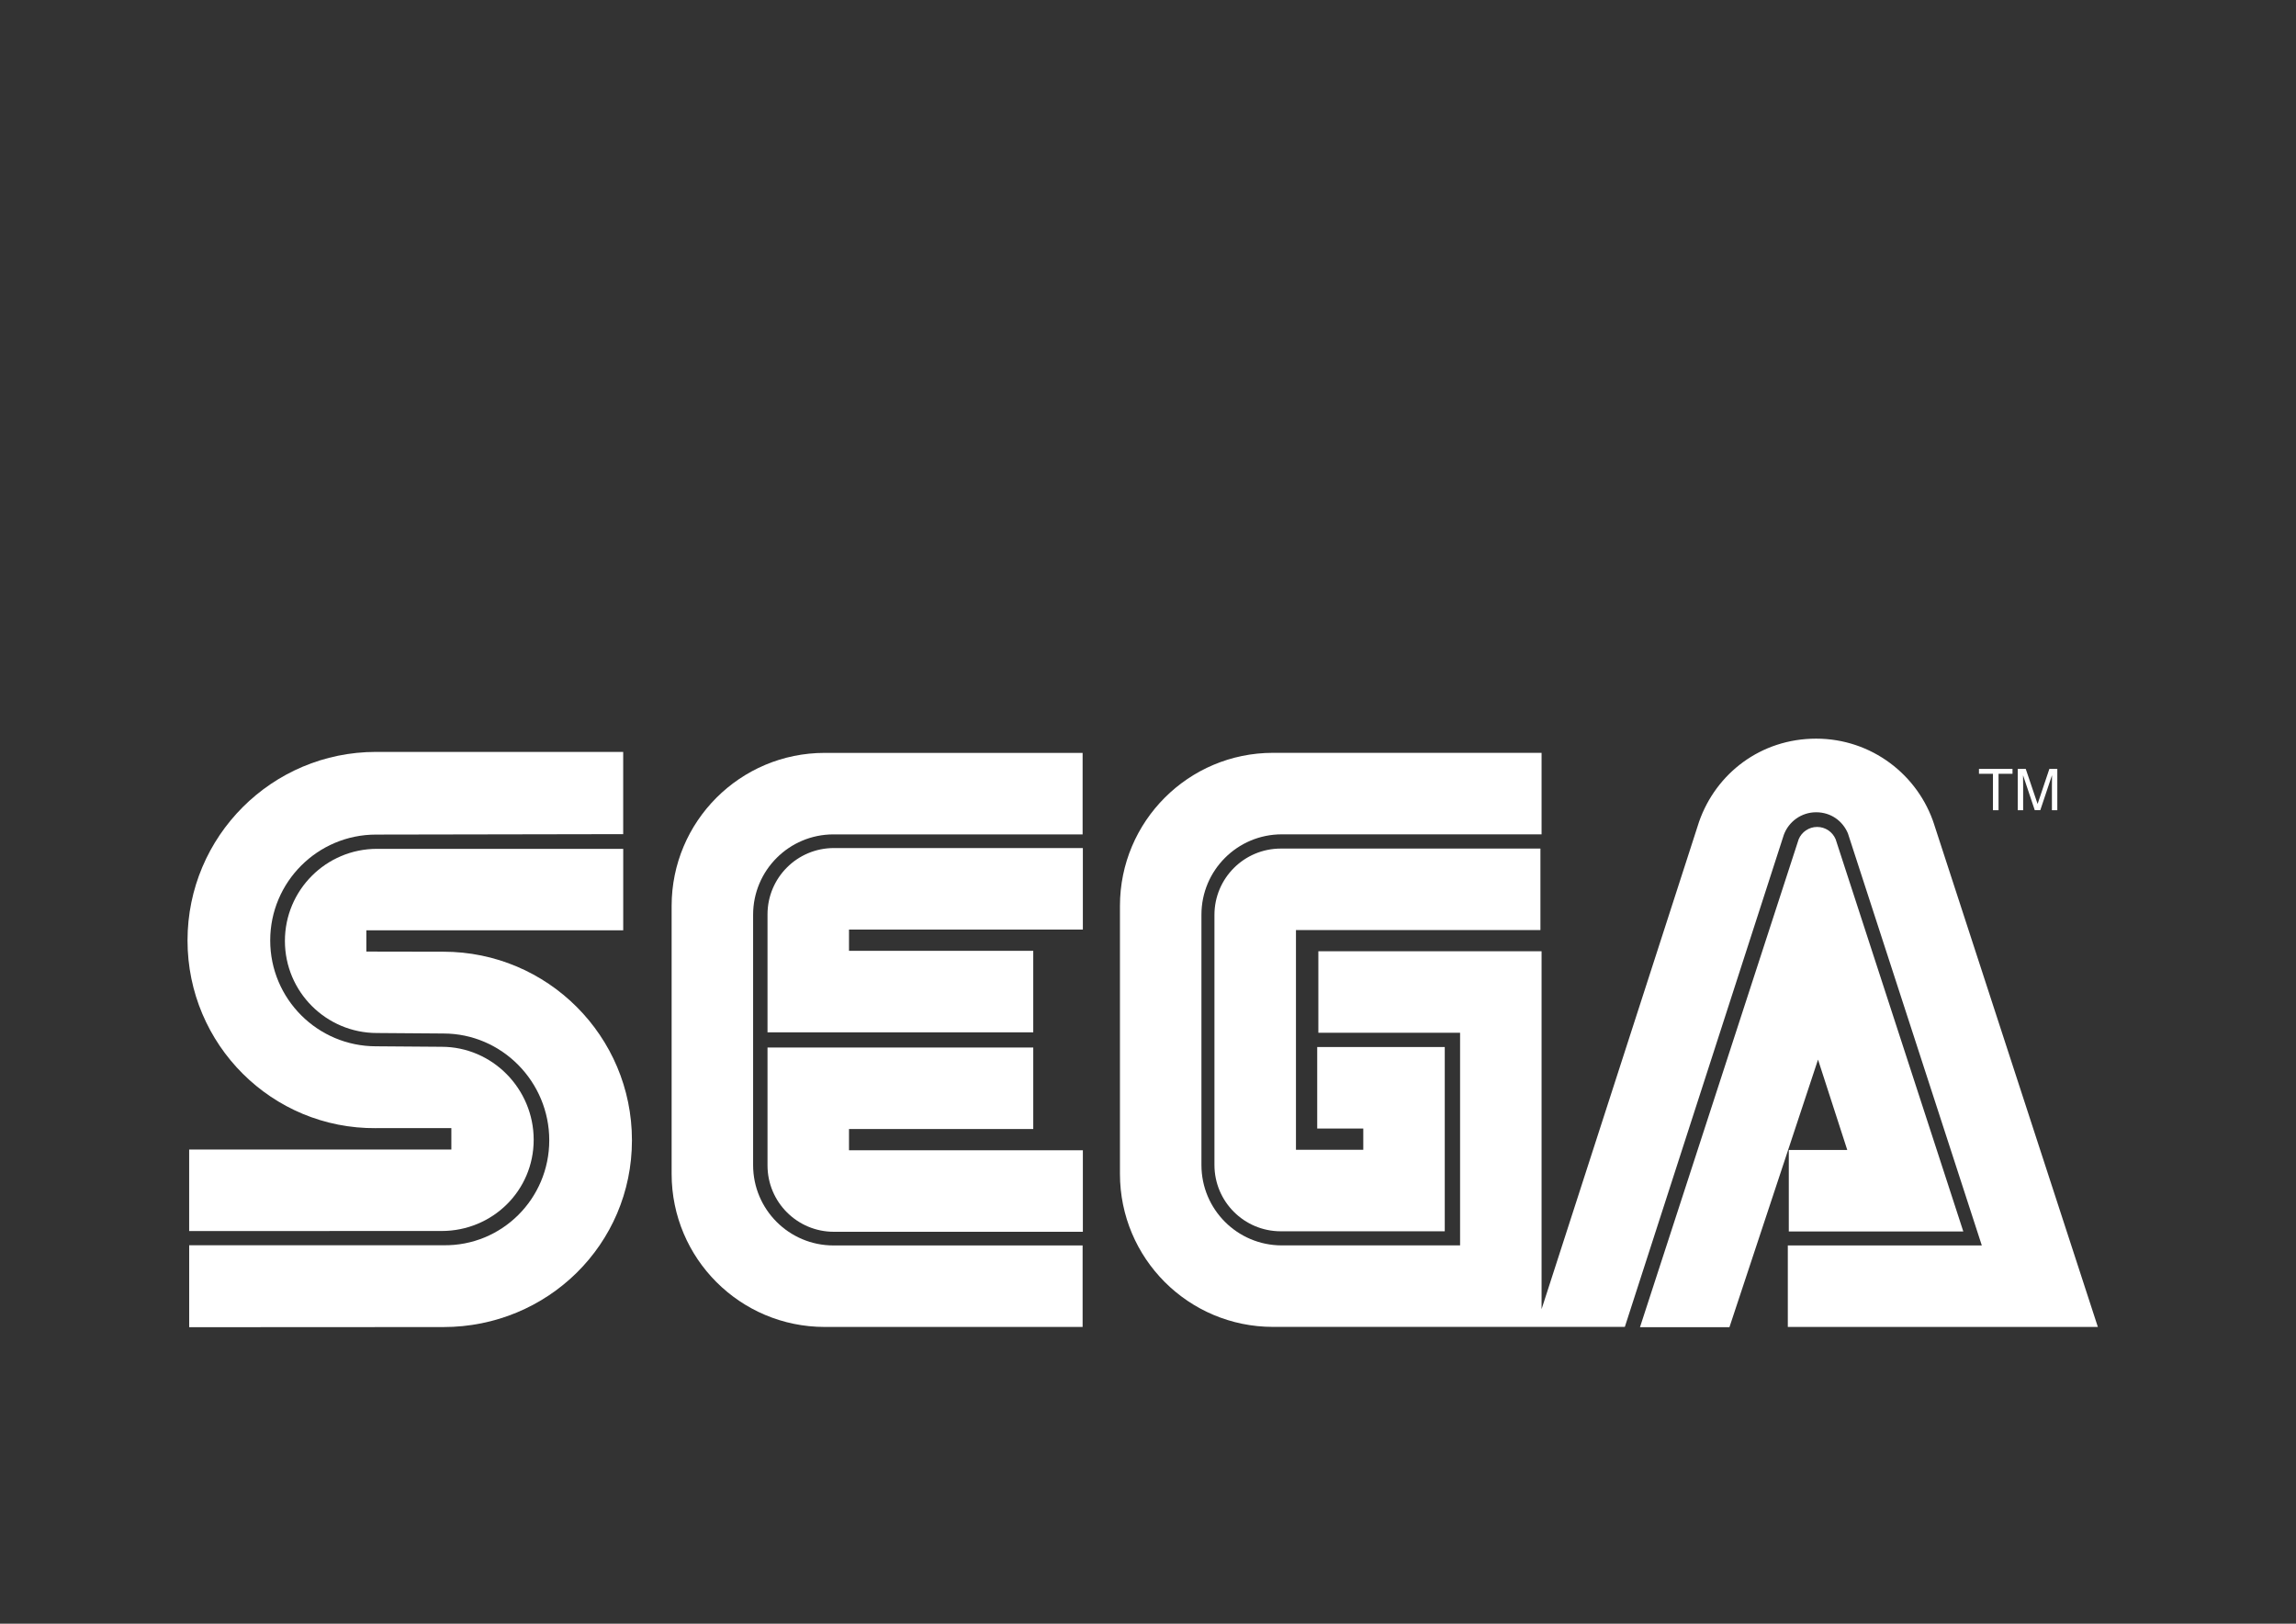 <svg xmlns="http://www.w3.org/2000/svg" id="Layer_1" version="1.1" viewBox="0 0 841.89 595.28"><rect x="0" y="0" width="841.89" height="595.28" fill="#333333" stroke="none"/><defs><style>.st0{fill:#fff}</style></defs><path d="M311.31 413.91h67.56v-29.88h-97.44v43.24c0 13.43 10.89 24.32 24.32 24.32h91.31v-29.88h-85.75z" class="st0"/><path d="M246.27 332.14v98.22c0 31 25.13 56.12 56.12 56.12h94.58V456.6h-91.36c-16.27 0-29.46-13.19-29.46-29.46v-91.78c0-16.27 13.19-29.46 29.46-29.46h91.36v-29.88h-94.58c-31 0-56.12 25.13-56.12 56.12" class="st0"/><path d="M281.43 335.23v43.24h97.44v-29.88h-67.56v-7.8h85.75v-29.88h-91.31c-13.43 0-24.32 10.89-24.32 24.32m283.41 5.75V311.1h-95.21c-13.43 0-24.32 10.89-24.32 24.32v91.67c0 13.43 10.89 24.32 24.32 24.32h60.13v-67.56h-46.77v29.88h16.89v7.8H475.2v-80.55z" class="st0"/><path d="M709.26 302.38c-5.87-18.32-23.04-31.58-43.31-31.58s-36.7 12.7-42.92 30.4l-57.77 178.77V348.75h-81.85v29.88h51.97v77.95H470c-16.27 0-29.46-13.19-29.46-29.46v-91.78c0-16.27 13.19-29.46 29.46-29.46h95.26V276h-98.48c-31 0-56.12 25.13-56.12 56.12v98.22c0 31 25.13 56.12 56.12 56.12h129.01l58.31-180.44c1.79-4.81 6.42-8.23 11.84-8.23s9.72 3.18 11.64 7.72l49.1 151.08h-71.13v29.88h113.68l-59.98-184.09z" class="st0"/><path d="M677.35 421.6h-21.44v29.88h63.99l-46.82-143.82c-1.12-2.64-3.73-4.49-6.77-4.49s-5.66 1.85-6.77 4.49l-58.19 178.9h32.8l32.48-98.09zm53.42-124.57h2.05v-13.34h5.12v-1.81h-12.3v1.81h5.13zm11.07-8.95c0-.44-.04-2.36-.04-3.76h.04l4.26 12.7h2.03l4.26-12.72h.04c0 1.41-.04 3.33-.04 3.78v8.95h1.98v-15.15h-2.91l-4.3 12.81h-.04l-4.33-12.81h-2.93v15.15h1.98zm-579.25 60.83-28.26-.05v-7.8h94.19V311.2h-90.29c-18.65 0-33.76 15.12-33.76 33.76s15.12 33.76 33.76 33.76l24.36.18c21.44 0 38.81 17.7 38.81 39.14s-17.38 38.81-38.81 38.49H69.37v30.04l93.22-.05c38.18 0 69.13-30.3 69.13-68.48s-30.95-69.13-69.13-69.13" class="st0"/><path d="M137.89 413.59h27.61v7.85H69.36v29.88l92.57-.02c18.65 0 33.76-14.79 33.76-33.44s-15.12-34.09-33.76-34.09l-24.04-.18c-21.44 0-38.81-17.38-38.81-38.81s17.38-38.81 38.81-38.81l90.62-.16v-30.15h-90.62c-38.18 0-69.13 30.95-69.13 69.13s30.95 69.13 69.13 68.81Z" class="st0"/></svg>